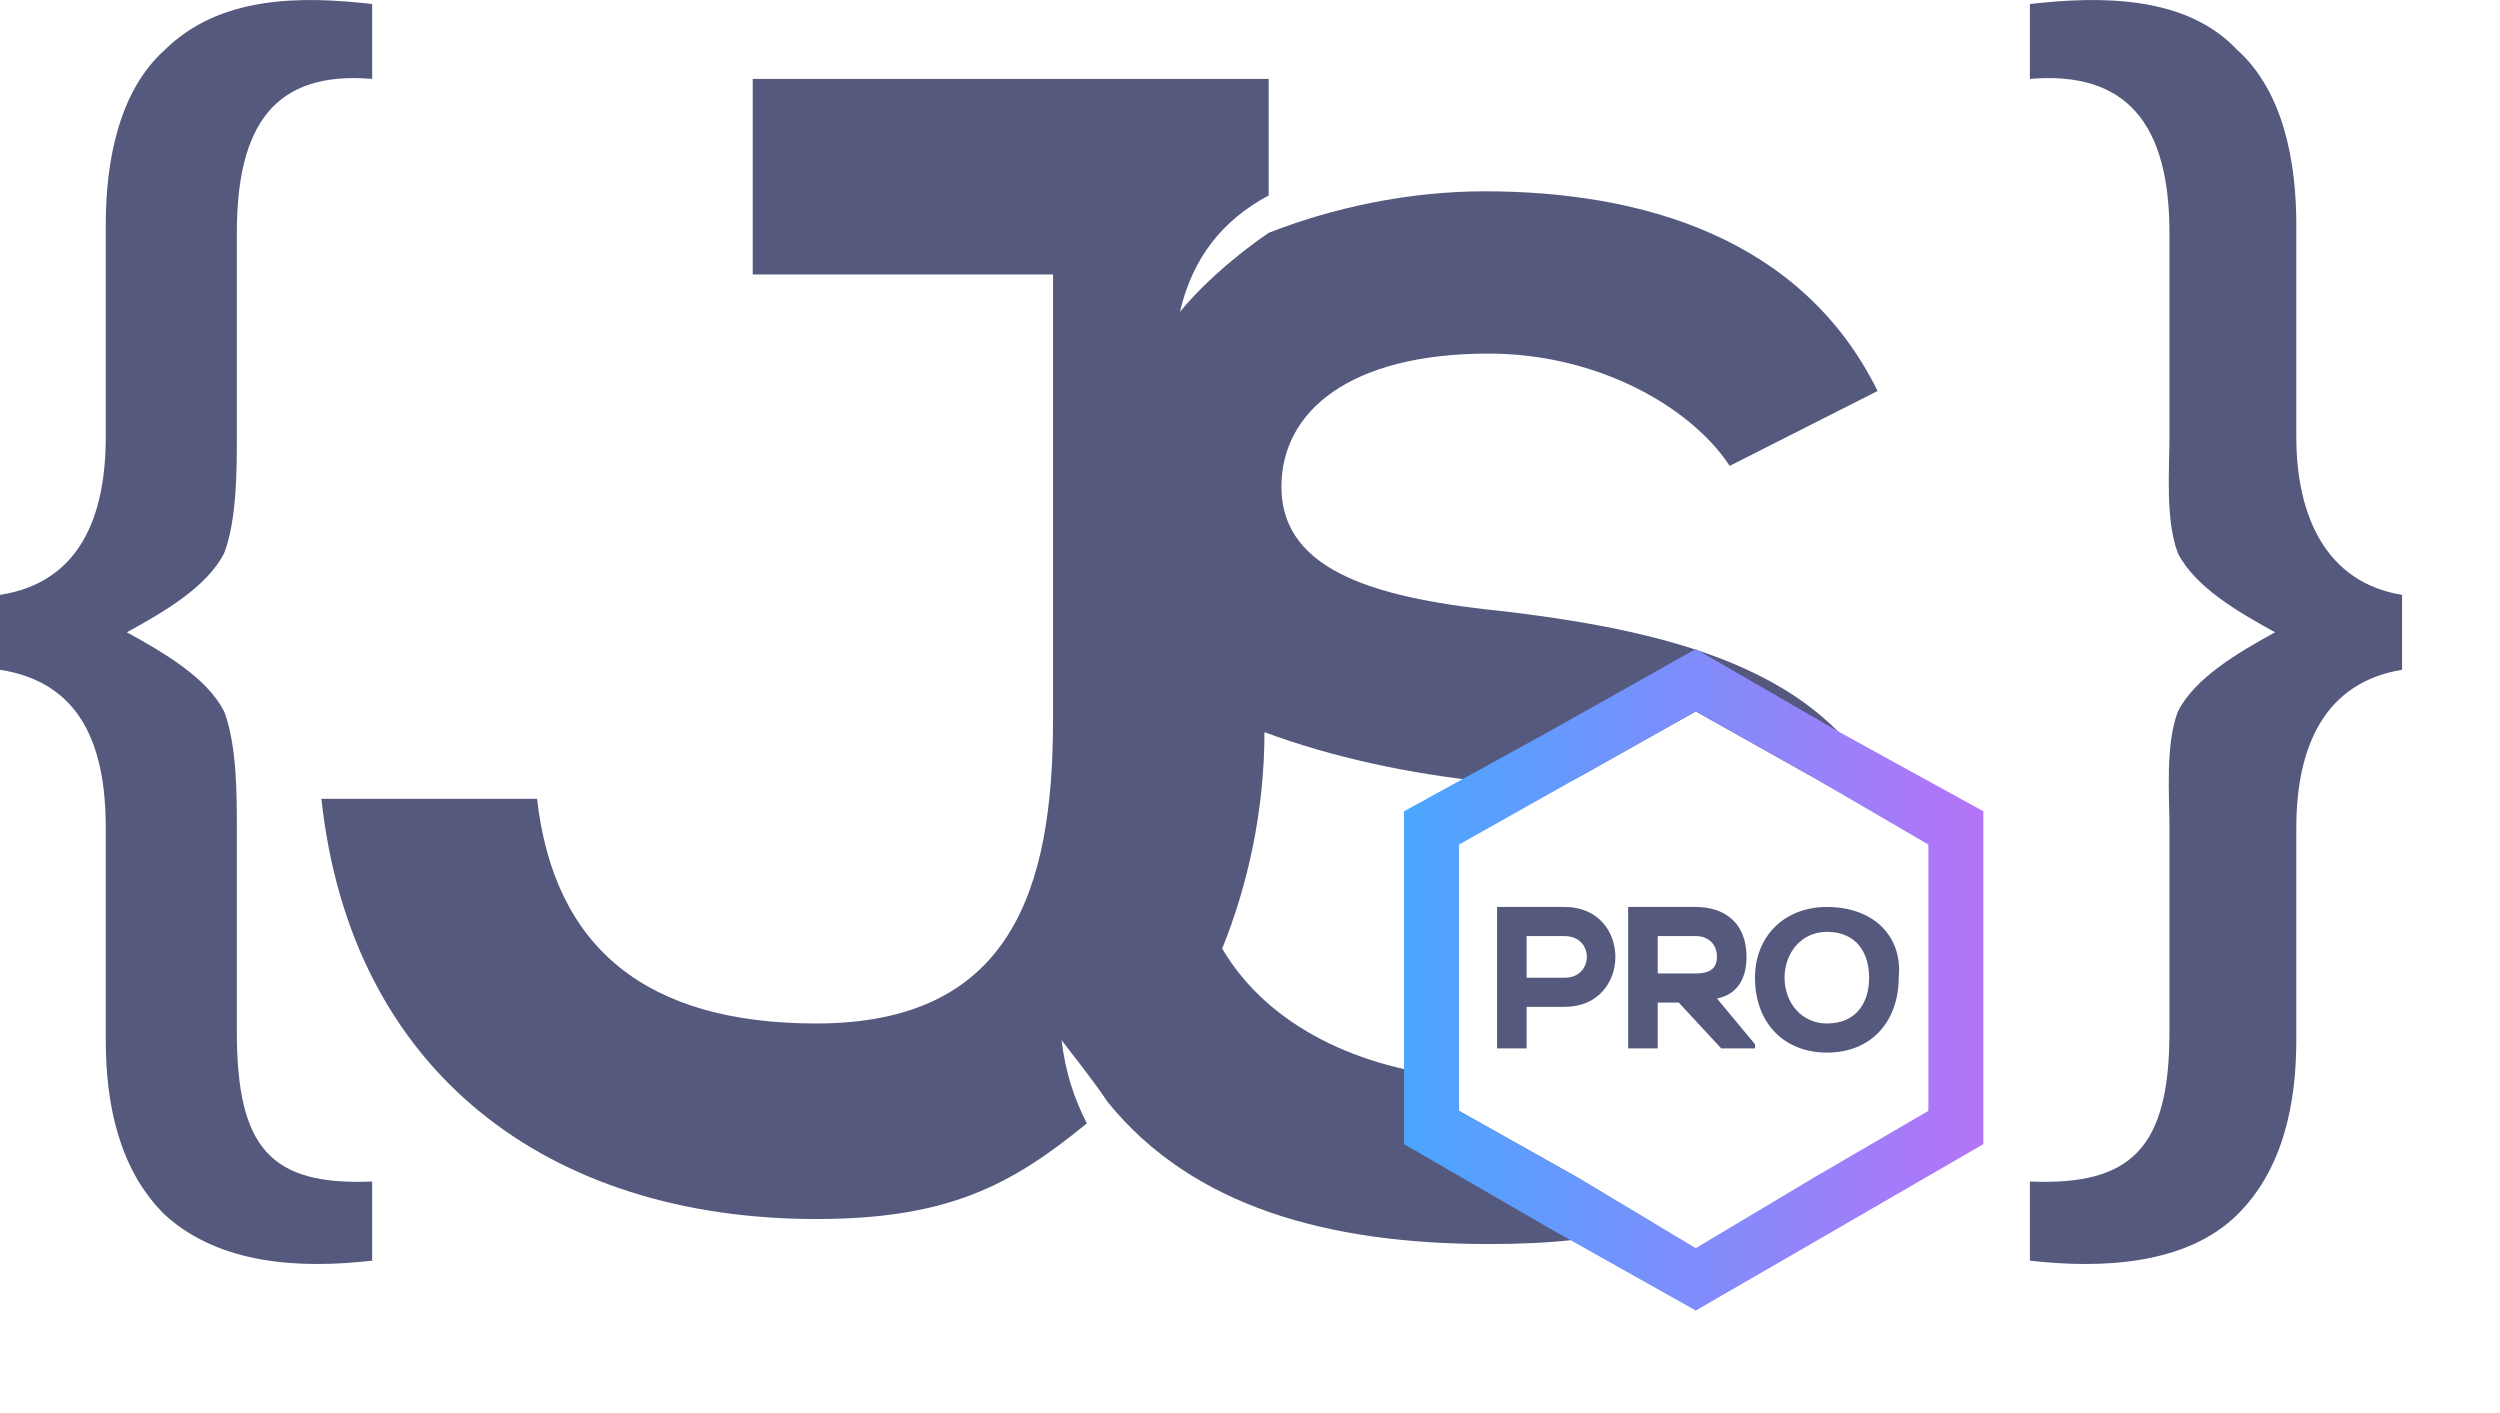 <svg width="23" height="13" viewBox="0 0 23 13" fill="none" xmlns="http://www.w3.org/2000/svg">
<path fill-rule="evenodd" clip-rule="evenodd" d="M17.274 3.597C16.574 2.181 15.096 1.76 13.656 1.76C12.956 1.76 12.255 1.913 11.672 2.142C11.283 2.41 11.011 2.678 10.855 2.87C10.972 2.372 11.244 2.028 11.672 1.798V0.726C9.921 0.726 8.637 0.726 6.925 0.726V2.525H9.688V6.621C9.688 8.191 9.299 9.416 7.509 9.416C5.953 9.416 5.097 8.727 4.941 7.349H2.957C3.229 9.875 5.058 11.215 7.509 11.215C8.715 11.215 9.299 10.909 9.999 10.335C9.882 10.105 9.804 9.875 9.766 9.569C9.882 9.722 10.038 9.913 10.194 10.143C10.972 11.1 12.217 11.445 13.695 11.445C14.24 11.445 14.745 11.406 15.212 11.253L14.512 10.832L13.423 10.22V9.913C12.528 9.837 11.672 9.454 11.244 8.727C11.477 8.153 11.633 7.463 11.633 6.736C12.255 6.966 12.956 7.119 13.695 7.195C13.889 7.234 14.084 7.234 14.279 7.272L14.512 7.157L15.601 6.545L16.691 7.157L17.43 7.578C16.963 6.2 15.446 5.817 13.851 5.626C12.722 5.511 11.789 5.281 11.789 4.478C11.789 3.789 12.411 3.253 13.695 3.253C14.707 3.253 15.562 3.75 15.913 4.286L17.274 3.597Z" fill="#55597D"/>
<path fill-rule="evenodd" clip-rule="evenodd" d="M18.675 11.598C19.336 11.674 20.114 11.636 20.581 11.177C21.009 10.756 21.126 10.143 21.126 9.569V7.617C21.126 6.851 21.398 6.277 22.099 6.162V5.473C21.398 5.358 21.126 4.746 21.126 4.018V2.066C21.126 1.492 21.009 0.841 20.581 0.458C20.114 -0.039 19.336 -0.039 18.675 0.037V0.726C19.57 0.65 19.959 1.147 19.959 2.142V4.018C19.959 4.324 19.92 4.784 20.037 5.09C20.192 5.396 20.581 5.626 20.931 5.817C20.581 6.009 20.192 6.239 20.037 6.545C19.92 6.851 19.959 7.31 19.959 7.617V9.492C19.959 10.564 19.608 10.909 18.675 10.87V11.598Z" fill="#55597D"/>
<path fill-rule="evenodd" clip-rule="evenodd" d="M15.601 5.971L16.924 6.736L18.247 7.464V8.995V10.526L16.924 11.292L15.601 12.057L14.24 11.292L12.917 10.526V8.995V7.464L14.24 6.736L15.601 5.971ZM15.601 6.545L16.691 7.157L17.741 7.77V8.995V10.22L16.691 10.832L15.601 11.483L14.512 10.832L13.423 10.22V8.995V7.77L14.512 7.157L15.601 6.545Z" fill="url(#paint0_linear_561_9588)"/>
<path fill-rule="evenodd" clip-rule="evenodd" d="M14.045 9.263V9.645H13.773V8.344C13.967 8.344 14.162 8.344 14.395 8.344C15.017 8.344 15.017 9.263 14.395 9.263H14.045ZM15.445 9.224H15.251V9.645H14.979V8.344H15.017C15.212 8.344 15.406 8.344 15.601 8.344C15.873 8.344 16.068 8.497 16.068 8.803C16.068 8.995 15.99 9.148 15.796 9.186L16.146 9.607V9.645H15.835L15.445 9.224ZM16.807 8.344C17.235 8.344 17.507 8.612 17.468 8.995C17.468 9.377 17.235 9.684 16.807 9.684C16.418 9.684 16.146 9.416 16.146 8.995C16.146 8.612 16.418 8.344 16.807 8.344ZM14.045 8.612V8.995H14.395C14.667 8.995 14.667 8.612 14.395 8.612H14.045ZM15.251 8.612V8.956H15.601C15.718 8.956 15.796 8.918 15.796 8.803C15.796 8.688 15.718 8.612 15.601 8.612H15.251ZM16.807 8.573C16.574 8.573 16.418 8.765 16.418 8.995C16.418 9.224 16.574 9.416 16.807 9.416C17.079 9.416 17.196 9.224 17.196 8.995C17.196 8.765 17.079 8.573 16.807 8.573Z" fill="#55597D"/>
<path fill-rule="evenodd" clip-rule="evenodd" d="M3.424 11.598C2.762 11.674 2.023 11.636 1.517 11.177C1.089 10.756 0.973 10.143 0.973 9.569V7.617C0.973 6.851 0.739 6.277 0 6.162V5.473C0.739 5.358 0.973 4.746 0.973 4.018V2.066C0.973 1.492 1.089 0.841 1.517 0.458C2.023 -0.039 2.762 -0.039 3.424 0.037V0.726C2.529 0.65 2.179 1.147 2.179 2.142V4.018C2.179 4.324 2.179 4.784 2.062 5.09C1.906 5.396 1.517 5.626 1.167 5.817C1.517 6.009 1.906 6.239 2.062 6.545C2.179 6.851 2.179 7.31 2.179 7.617V9.492C2.179 10.564 2.49 10.909 3.424 10.87V11.598Z" fill="#55597D"/>
<defs>
<linearGradient id="paint0_linear_561_9588" x1="13.042" y1="9.053" x2="18.289" y2="9.053" gradientUnits="userSpaceOnUse">
<stop stop-color="#4CA5FF"/>
<stop offset="1" stop-color="#B673F8"/>
</linearGradient>
</defs>
</svg>
